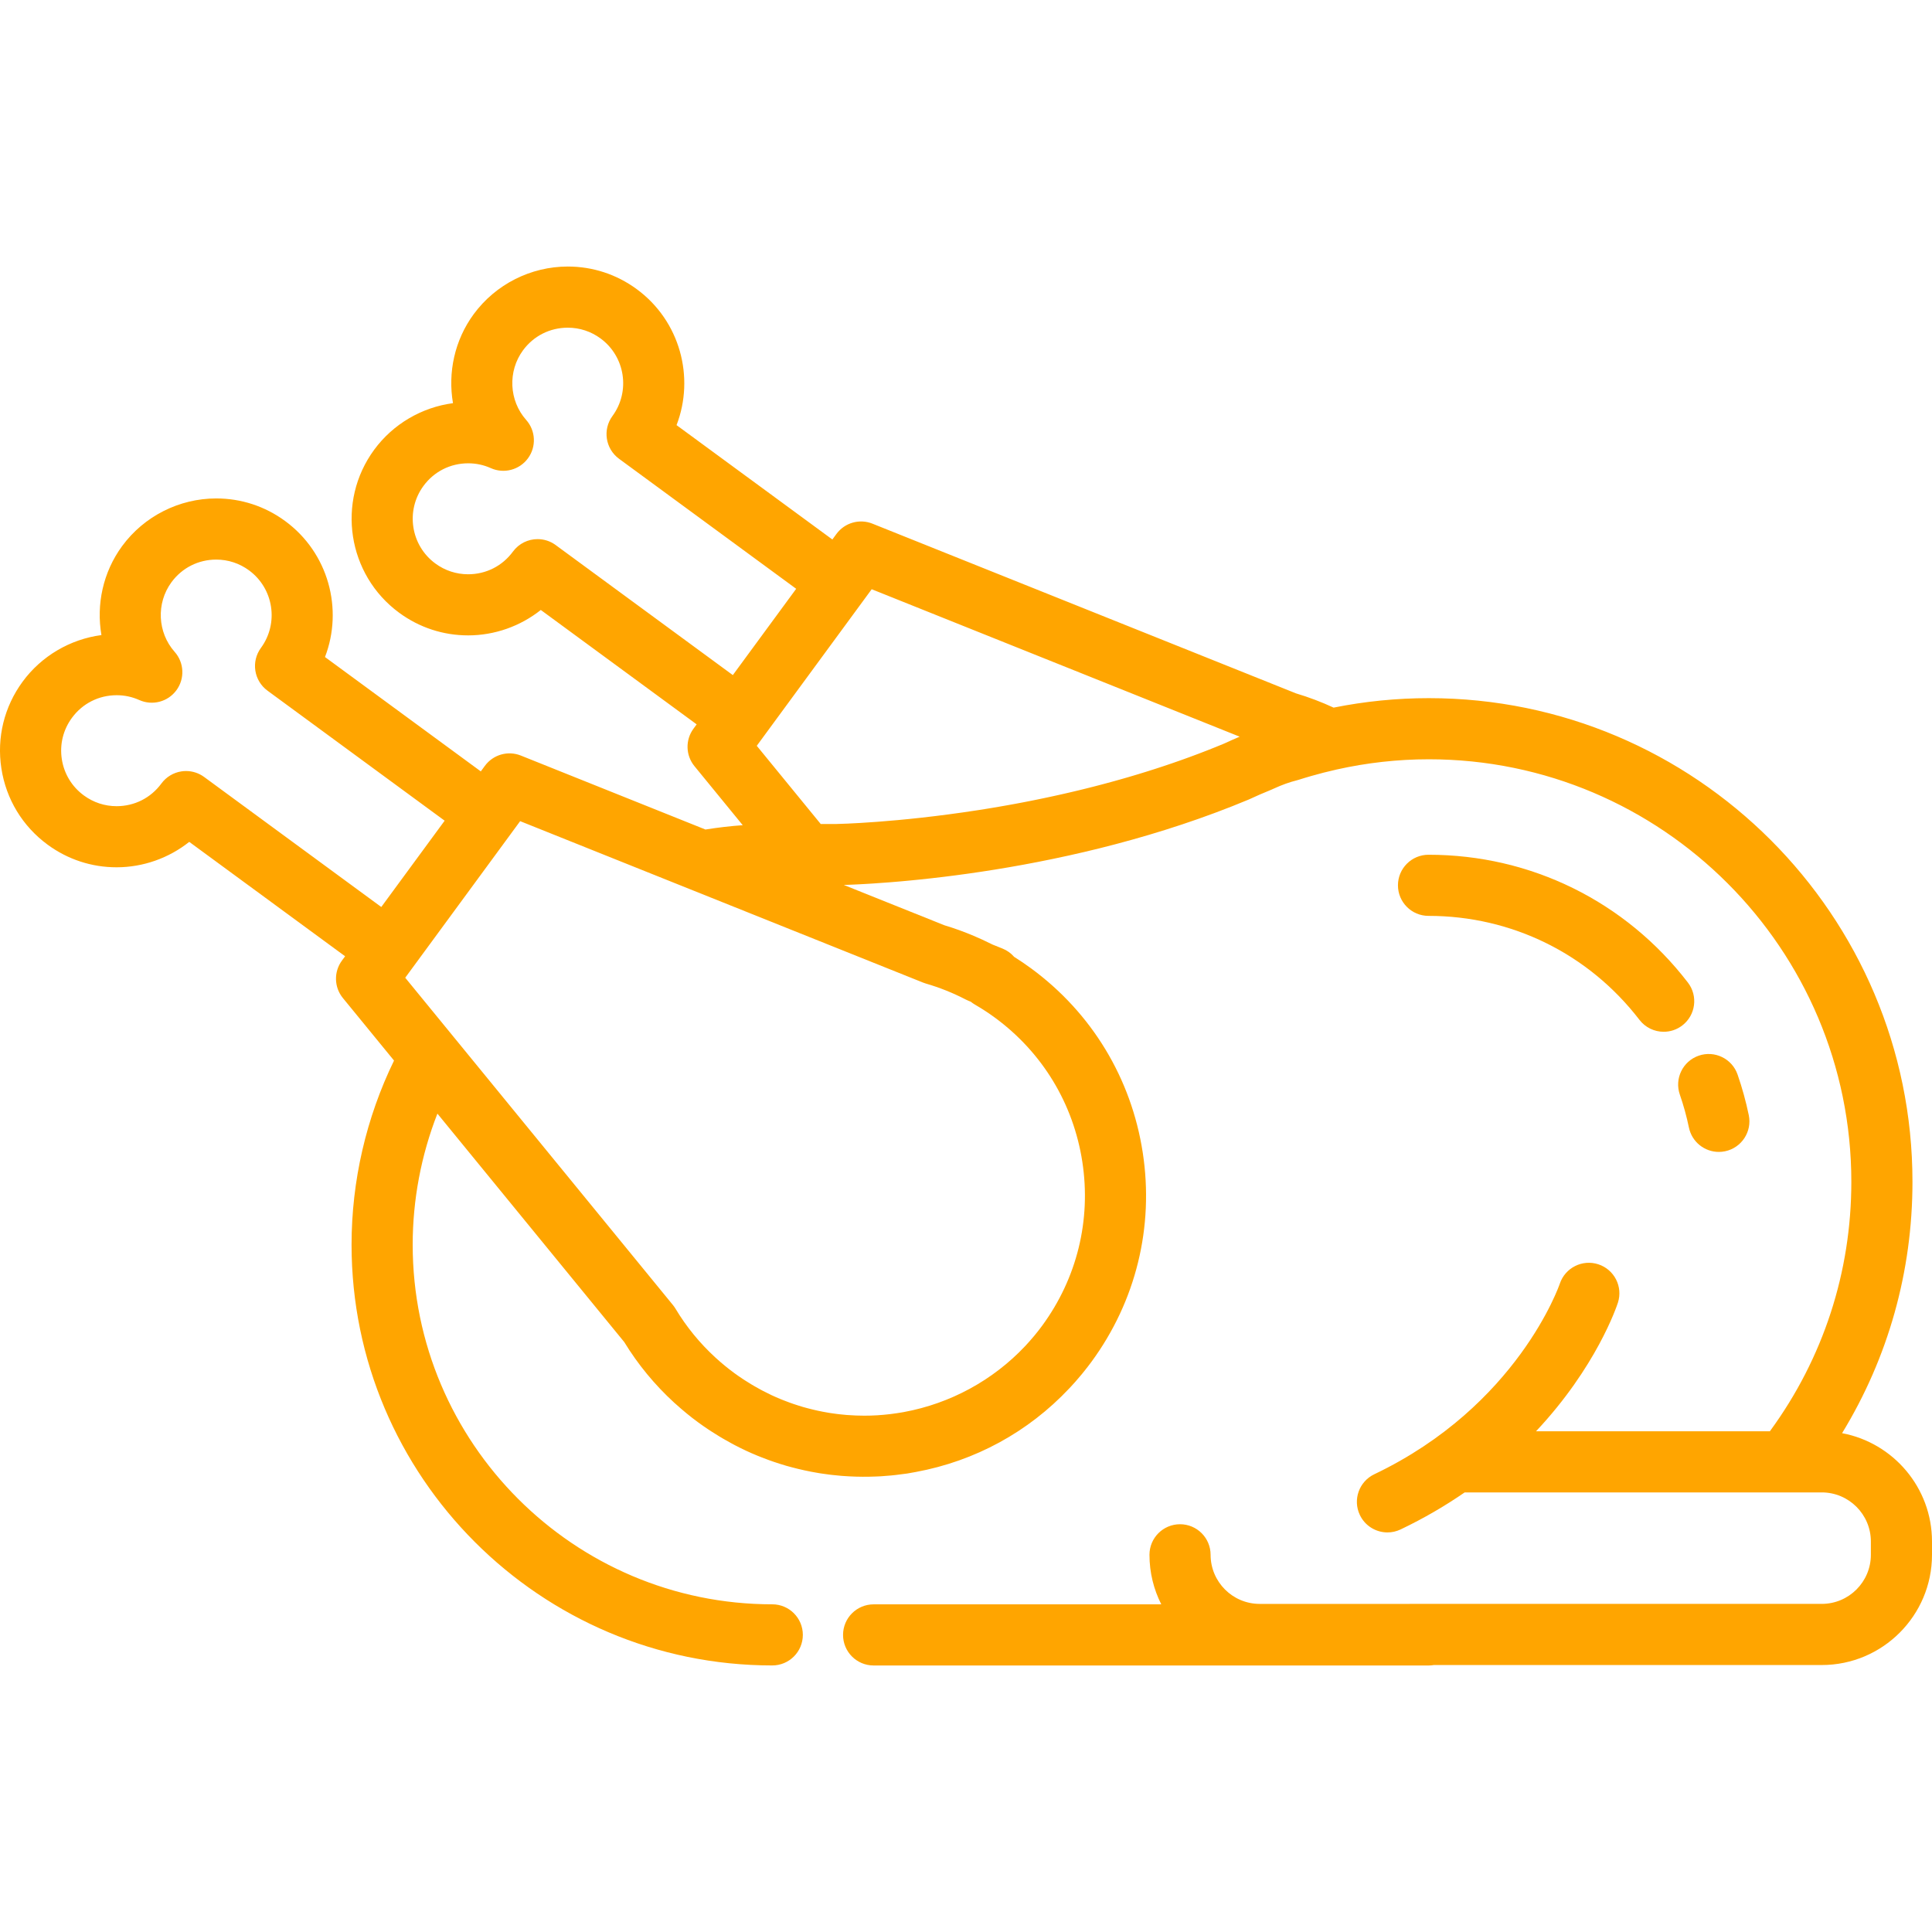<?xml version="1.0" encoding="iso-8859-1"?>
<!-- Uploaded to: SVG Repo, www.svgrepo.com, Generator: SVG Repo Mixer Tools -->
<svg fill="#000000" version="1.1" id="Layer_1" xmlns="http://www.w3.org/2000/svg" xmlns:xlink="http://www.w3.org/1999/xlink" 
	 viewBox="0 0 512 512" xml:space="preserve">
	 	<style>
	      path {
			fill: orange;
		}
	</style>
<g>
	<g>
		<g>
			<path d="M488.169,379.807c12.231-20.027,18.655-42.846,18.655-66.617c0-70.675-57.497-128.174-128.173-128.174
				c-8.502,0-16.942,0.848-25.23,2.511c-3.245-1.498-6.577-2.767-9.949-3.768l-112.266-44.983c-3.43-1.374-7.356-0.253-9.542,2.726
				l-1.079,1.469l-41.293-30.308c4.889-12.691,0.927-27.609-10.553-36.037c-5.341-3.919-11.658-5.992-18.267-5.992
				c-9.813,0-19.133,4.719-24.935,12.621c-5.087,6.93-6.883,15.503-5.491,23.588c-8.283,1.099-15.89,5.54-20.885,12.346
				c-10.083,13.739-7.109,33.119,6.629,43.202c5.342,3.92,11.659,5.993,18.269,5.993c7.048,0,13.842-2.434,19.261-6.735
				l41.303,30.316l-0.846,1.151c-2.187,2.98-2.079,7.061,0.26,9.921l12.797,15.647c-3.29,0.237-6.587,0.62-9.881,1.149
				l-48.914-19.599c-3.429-1.375-7.357-0.253-9.542,2.726l-1.078,1.469l-41.293-30.308c4.889-12.692,0.926-27.609-10.553-36.036
				c-5.341-3.92-11.659-5.993-18.268-5.993c-9.813,0-19.135,4.719-24.935,12.622c-5.086,6.93-6.883,15.502-5.49,23.587
				c-8.284,1.099-15.89,5.542-20.884,12.346c-4.885,6.655-6.886,14.813-5.633,22.974c1.252,8.161,5.606,15.344,12.261,20.227
				c5.342,3.92,11.659,5.993,18.27,5.993c7.047,0,13.842-2.434,19.26-6.735l41.303,30.316l-0.846,1.151
				c-2.186,2.98-2.079,7.061,0.26,9.921l13.551,16.567c-7.369,15.133-11.255,31.887-11.255,48.804
				c0,61.478,50.016,111.495,111.495,111.495c4.473,0,8.1-3.626,8.1-8.1c0-4.474-3.627-8.1-8.1-8.1
				c-52.546,0-95.294-42.749-95.294-95.294c0-11.909,2.244-23.726,6.552-34.746l49.513,60.538
				c3.635,5.954,8.101,11.369,13.28,16.105c0.024,0.023,0.049,0.044,0.075,0.067l0.001,0.001c0.089,0.081,0.181,0.154,0.27,0.234
				c1.909,1.726,3.89,3.356,5.903,4.832c0.92,0.676,1.857,1.323,2.8,1.953c0.287,0.192,0.58,0.375,0.869,0.563
				c0.673,0.435,1.35,0.862,2.034,1.274c0.33,0.2,0.662,0.395,0.995,0.59c0.684,0.398,1.374,0.784,2.068,1.16
				c0.307,0.166,0.612,0.337,0.921,0.498c0.906,0.474,1.819,0.93,2.741,1.364c0.093,0.044,0.184,0.093,0.278,0.136
				c0.992,0.463,1.996,0.899,3.006,1.317c0.382,0.158,0.768,0.303,1.151,0.456c0.633,0.249,1.267,0.494,1.906,0.726
				c0.472,0.172,0.946,0.336,1.42,0.498c0.548,0.186,1.097,0.363,1.649,0.536c0.528,0.166,1.056,0.333,1.589,0.486
				c0.462,0.134,0.928,0.254,1.392,0.378c2.283,0.612,4.592,1.115,6.926,1.506c0.251,0.042,0.501,0.087,0.753,0.126
				c0.785,0.123,1.574,0.231,2.364,0.328c0.239,0.029,0.477,0.057,0.716,0.084c0.822,0.094,1.646,0.178,2.472,0.244
				c0.135,0.011,0.27,0.017,0.405,0.028c2.295,0.171,4.603,0.239,6.921,0.197c0.625-0.011,1.25-0.029,1.873-0.056
				c0.396-0.017,0.791-0.03,1.187-0.053c0.922-0.054,1.84-0.13,2.757-0.218c0.395-0.038,0.791-0.08,1.186-0.124
				c0.835-0.094,1.666-0.199,2.496-0.321c0.193-0.028,0.387-0.045,0.58-0.074c0.373-0.057,0.74-0.135,1.11-0.198
				c0.406-0.069,0.811-0.14,1.216-0.217c15.691-2.906,29.768-10.609,40.583-22.102c0.159-0.167,0.316-0.335,0.474-0.503
				c0.394-0.427,0.787-0.852,1.172-1.29c0.597-0.674,1.182-1.361,1.755-2.057c0.186-0.226,0.367-0.455,0.551-0.684
				c0.671-0.835,1.329-1.679,1.966-2.546c11.79-16.063,16.62-35.757,13.597-55.454c-3.022-19.695-13.532-37.036-29.593-48.824
				c-1.44-1.057-2.943-2.077-4.487-3.046c-0.833-0.959-1.891-1.72-3.101-2.205l-2.603-1.043c-0.177-0.091-0.359-0.171-0.537-0.259
				c-1.462-0.734-2.951-1.414-4.458-2.051c-2.538-1.072-5.126-2.021-7.754-2.8l-26.692-10.695c0.025-0.001,0.058-0.002,0.083-0.003
				c0.309-0.01,0.642-0.022,1.011-0.036c0.024-0.001,0.049-0.002,0.072-0.003c0.375-0.014,0.785-0.031,1.218-0.051
				c0.044-0.002,0.084-0.003,0.13-0.005c0.432-0.019,0.896-0.041,1.383-0.066c0.077-0.004,0.151-0.008,0.23-0.012
				c0.489-0.025,1.004-0.053,1.545-0.084c0.082-0.004,0.164-0.01,0.246-0.014c0.558-0.032,1.139-0.068,1.75-0.107
				c0.07-0.004,0.141-0.01,0.213-0.014c1.293-0.084,2.694-0.185,4.199-0.303c0.066-0.005,0.129-0.01,0.195-0.015
				c0.723-0.057,1.471-0.121,2.239-0.187c0.113-0.01,0.226-0.019,0.34-0.029c0.761-0.067,1.544-0.138,2.348-0.215
				c0.122-0.012,0.245-0.024,0.367-0.036c0.815-0.078,1.65-0.161,2.507-0.25c0.111-0.012,0.225-0.024,0.337-0.036
				c0.892-0.093,1.802-0.191,2.736-0.296c0.036-0.004,0.071-0.009,0.107-0.012c0.943-0.106,1.907-0.219,2.89-0.338
				c0.07-0.009,0.138-0.016,0.208-0.025c0.956-0.117,1.934-0.24,2.926-0.369c0.148-0.019,0.294-0.038,0.442-0.057
				c0.968-0.127,1.952-0.26,2.951-0.401c0.171-0.024,0.342-0.048,0.514-0.072c1.008-0.143,2.028-0.291,3.065-0.446
				c0.153-0.023,0.309-0.048,0.462-0.07c1.078-0.163,2.168-0.333,3.276-0.511c0.07-0.011,0.141-0.024,0.212-0.035
				c1.124-0.181,2.264-0.372,3.416-0.569c0.071-0.012,0.14-0.024,0.212-0.036c1.135-0.195,2.287-0.401,3.448-0.613
				c0.169-0.031,0.336-0.06,0.505-0.092c1.125-0.207,2.264-0.423,3.411-0.646c0.201-0.039,0.401-0.078,0.602-0.118
				c1.148-0.226,2.305-0.458,3.473-0.7c0.188-0.039,0.377-0.079,0.566-0.119c1.204-0.252,2.417-0.511,3.641-0.781
				c0.108-0.024,0.217-0.049,0.325-0.072c1.244-0.275,2.497-0.56,3.759-0.856c0.069-0.016,0.137-0.031,0.206-0.047
				c1.263-0.297,2.536-0.606,3.816-0.922c0.173-0.043,0.346-0.085,0.518-0.129c1.234-0.308,2.477-0.627,3.724-0.955
				c0.216-0.057,0.431-0.113,0.647-0.171c1.239-0.328,2.484-0.666,3.734-1.015c0.207-0.057,0.415-0.117,0.622-0.175
				c1.28-0.36,2.563-0.728,3.851-1.109c0.137-0.04,0.273-0.082,0.41-0.123c1.335-0.397,2.673-0.805,4.016-1.225
				c0.033-0.011,0.067-0.021,0.1-0.031c1.338-0.42,2.68-0.855,4.023-1.299c0.176-0.058,0.351-0.116,0.527-0.174
				c1.285-0.428,2.574-0.869,3.862-1.321c0.221-0.078,0.443-0.154,0.664-0.233c1.277-0.451,2.555-0.914,3.833-1.388
				c0.216-0.08,0.432-0.161,0.648-0.242c1.3-0.487,2.601-0.984,3.9-1.495c0.158-0.062,0.315-0.126,0.473-0.188
				c1.368-0.542,2.736-1.094,4.101-1.664c0.108-0.045,0.213-0.092,0.319-0.14c1.74-0.816,3.554-1.605,5.545-2.411
				c0.104-0.041,0.205-0.085,0.307-0.131l0.636-0.286c2.104-0.962,4.107-1.682,5.956-2.138c0.185-0.045,0.367-0.098,0.549-0.157
				c1.115-0.361,2.237-0.69,3.36-1.015c2.147-0.615,4.37-1.186,6.661-1.699c0.008-0.001,0.013-0.004,0.021-0.006
				c8.01-1.791,16.193-2.715,24.445-2.715c61.742,0,111.973,50.231,111.973,111.974c0,23.911-7.428,46.721-21.482,65.964
				c-0.035,0.048-0.063,0.099-0.097,0.148h-61.982c15.958-16.97,21.367-33.047,21.698-34.071c1.376-4.243-0.942-8.786-5.181-10.179
				c-4.236-1.389-8.81,0.919-10.219,5.152c-0.108,0.322-11.141,32.346-49.16,50.49c-4.037,1.927-5.748,6.762-3.821,10.799
				c1.389,2.912,4.292,4.613,7.315,4.613c1.17,0,2.359-0.255,3.484-0.792c6.285-2.999,11.91-6.322,16.977-9.813
				c0.008,0,0.015,0.001,0.024,0.001h94.609c7.176,0,13.012,5.837,13.012,13.013v3.518c0,7.176-5.836,13.012-13.012,13.012H333.833
				c-7.174,0-13.012-5.836-13.012-13.012c0-4.474-3.626-8.1-8.1-8.1c-4.474,0-8.1,3.626-8.1,8.1c0,4.722,1.133,9.181,3.131,13.132
				h-76.235c-4.473,0-8.1,3.626-8.1,8.1c0,4.474,3.627,8.1,8.1,8.1h147.134c0.458,0,0.905-0.048,1.342-0.12h102.795
				c16.107,0,29.212-13.105,29.212-29.212v-3.518C512,394.246,501.714,382.341,488.169,379.807z M194.207,178.908l-46.952-34.465
				c-1.444-1.061-3.122-1.57-4.787-1.57c-2.49,0-4.95,1.146-6.536,3.308c-2.802,3.817-7.129,6.006-11.872,6.006
				c-3.138,0-6.142-0.987-8.684-2.853c-6.537-4.797-7.952-14.02-3.155-20.556c2.798-3.812,7.122-5.998,11.863-5.998
				c2.083,0,4.099,0.43,5.989,1.278c3.484,1.563,7.585,0.48,9.843-2.599c2.259-3.078,2.063-7.315-0.472-10.169
				c-4.563-5.141-4.919-12.897-0.849-18.445c2.803-3.817,7.13-6.006,11.876-6.006c3.139,0,6.141,0.986,8.682,2.851
				c6.537,4.8,7.951,14.022,3.154,20.559c-2.647,3.606-1.868,8.676,1.737,11.323l46.954,34.463L194.207,178.908z M101.043,240.364
				l-46.951-34.463c-1.399-1.027-3.08-1.57-4.793-1.57c-0.408,0-0.82,0.031-1.228,0.094c-2.123,0.325-4.031,1.482-5.302,3.214
				c-2.802,3.817-7.128,6.006-11.871,6.006c-3.138,0-6.142-0.986-8.685-2.853c-3.167-2.324-5.239-5.741-5.834-9.625
				c-0.595-3.883,0.356-7.764,2.681-10.932c2.797-3.811,7.122-5.998,11.862-5.998c2.083,0,4.098,0.43,5.988,1.278
				c3.482,1.562,7.584,0.481,9.843-2.599c2.259-3.077,2.063-7.314-0.472-10.169c-4.562-5.141-4.918-12.898-0.848-18.445
				c2.802-3.818,7.13-6.007,11.875-6.007c3.137,0,6.14,0.986,8.682,2.852c6.537,4.798,7.952,14.021,3.155,20.557
				c-1.271,1.731-1.803,3.898-1.476,6.021c0.325,2.123,1.482,4.031,3.213,5.302l46.954,34.464L101.043,240.364z M244.643,260.403
				c0.246,0.099,0.497,0.186,0.752,0.259c3.632,1.055,7.185,2.48,10.558,4.233c0.235,0.122,0.475,0.233,0.721,0.332l0.59,0.238
				c0.34,0.28,0.705,0.534,1.093,0.758c1.849,1.07,3.633,2.235,5.306,3.464c12.573,9.227,20.802,22.802,23.167,38.22
				c2.365,15.418-1.415,30.836-10.643,43.411c-0.652,0.889-1.331,1.752-2.029,2.597c-0.127,0.156-0.261,0.303-0.39,0.458
				c-0.623,0.739-1.258,1.466-1.915,2.17c-0.058,0.063-0.118,0.125-0.176,0.188c-8.556,9.089-19.857,15.214-32.1,17.469
				c-0.158,0.028-0.314,0.057-0.473,0.084c-0.893,0.157-1.793,0.288-2.695,0.404c-0.232,0.029-0.464,0.063-0.697,0.09
				c-1.005,0.116-2.014,0.208-3.028,0.272c-0.066,0.004-0.132,0.012-0.198,0.016c-1.139,0.068-2.284,0.103-3.431,0.103
				c-1.47,0-2.931-0.059-4.384-0.167c-0.116-0.009-0.231-0.014-0.346-0.024c-0.637-0.051-1.272-0.117-1.906-0.188
				c-0.2-0.023-0.4-0.046-0.599-0.07c-0.608-0.076-1.214-0.159-1.817-0.253c-0.214-0.034-0.427-0.071-0.64-0.108
				c-1.799-0.301-3.578-0.691-5.333-1.159c-0.383-0.103-0.769-0.202-1.15-0.312c-0.406-0.118-0.808-0.245-1.211-0.372
				c-0.443-0.139-0.885-0.281-1.325-0.431c-0.364-0.124-0.728-0.251-1.09-0.381c-0.507-0.184-1.011-0.377-1.513-0.576
				c-0.296-0.117-0.593-0.229-0.887-0.351c-0.792-0.327-1.578-0.669-2.355-1.032c-0.071-0.034-0.143-0.071-0.214-0.105
				c-0.723-0.341-1.439-0.698-2.148-1.069c-0.243-0.128-0.483-0.261-0.725-0.392c-0.542-0.293-1.08-0.594-1.614-0.905
				c-0.262-0.153-0.524-0.308-0.784-0.464c-0.532-0.322-1.059-0.653-1.584-0.992c-0.229-0.149-0.461-0.294-0.689-0.446
				c-0.739-0.492-1.47-0.999-2.19-1.527c-1.654-1.214-3.292-2.559-4.87-3.999c-0.011-0.01-0.022-0.019-0.032-0.029
				c-4.17-3.812-7.747-8.186-10.632-12.998c-0.202-0.337-0.428-0.659-0.677-0.963l-58.011-70.929
				c-0.002-0.003-0.005-0.005-0.008-0.009l-12.931-15.81l1.915-2.609c0.003-0.003,0.006-0.008,0.009-0.011l26.376-35.935
				c0.002-0.003,0.004-0.006,0.005-0.009l2.15-2.929l45.157,18.093c0,0,0.002,0.001,0.003,0.001L244.643,260.403z M328.23,195.352
				c-0.505,0.216-1.004,0.432-1.495,0.649c-0.156,0.069-0.312,0.137-0.465,0.206c-0.61,0.273-1.216,0.546-1.811,0.825
				c-0.765,0.319-1.53,0.633-2.297,0.942c-0.087,0.036-0.174,0.069-0.261,0.104c-0.676,0.271-1.352,0.541-2.029,0.805
				c-0.221,0.086-0.444,0.171-0.666,0.256c-0.545,0.211-1.091,0.422-1.637,0.629c-0.239,0.091-0.477,0.177-0.716,0.267
				c-0.527,0.198-1.054,0.395-1.582,0.589c-0.271,0.099-0.543,0.195-0.814,0.294c-0.498,0.18-0.995,0.361-1.493,0.537
				c-0.276,0.098-0.553,0.192-0.828,0.289c-0.49,0.172-0.981,0.344-1.471,0.513c-0.297,0.102-0.593,0.201-0.89,0.301
				c-0.471,0.16-0.942,0.321-1.414,0.477c-0.302,0.1-0.605,0.198-0.907,0.297c-0.463,0.152-0.927,0.306-1.39,0.454
				c-0.31,0.099-0.619,0.197-0.928,0.295c-0.457,0.146-0.915,0.292-1.372,0.434c-0.319,0.099-0.636,0.195-0.954,0.293
				c-0.442,0.136-0.883,0.273-1.325,0.406c-0.348,0.105-0.696,0.207-1.043,0.311c-0.413,0.122-0.825,0.246-1.237,0.366
				c-0.354,0.104-0.707,0.204-1.061,0.306c-0.406,0.117-0.811,0.234-1.216,0.349c-0.361,0.102-0.72,0.201-1.08,0.301
				c-0.392,0.109-0.785,0.219-1.177,0.327c-0.377,0.104-0.753,0.204-1.13,0.306c-0.375,0.102-0.75,0.203-1.123,0.302
				c-0.387,0.103-0.772,0.202-1.158,0.304c-0.359,0.094-0.718,0.188-1.076,0.281c-0.4,0.103-0.798,0.203-1.197,0.304
				c-0.344,0.086-0.689,0.175-1.032,0.26c-0.407,0.102-0.811,0.2-1.216,0.299c-0.329,0.081-0.66,0.162-0.988,0.241
				c-0.422,0.102-0.844,0.201-1.264,0.3c-0.31,0.073-0.621,0.148-0.93,0.219c-0.429,0.1-0.855,0.198-1.282,0.295
				c-0.298,0.068-0.597,0.137-0.895,0.204c-0.434,0.098-0.865,0.193-1.296,0.288c-0.288,0.064-0.577,0.127-0.863,0.19
				c-0.451,0.098-0.9,0.194-1.348,0.291c-0.258,0.055-0.517,0.111-0.775,0.165c-0.475,0.1-0.947,0.198-1.419,0.296
				c-0.229,0.048-0.459,0.095-0.688,0.143c-0.486,0.099-0.969,0.197-1.45,0.293c-0.215,0.043-0.43,0.086-0.644,0.129
				c-0.499,0.098-0.995,0.194-1.49,0.291c-0.189,0.037-0.379,0.073-0.567,0.109c-0.524,0.099-1.043,0.198-1.563,0.294
				c-0.154,0.029-0.31,0.058-0.463,0.086c-0.54,0.099-1.076,0.197-1.61,0.293c-0.135,0.024-0.27,0.049-0.405,0.072
				c-0.555,0.099-1.106,0.195-1.655,0.291c-0.106,0.018-0.213,0.037-0.319,0.055c-0.582,0.1-1.161,0.199-1.736,0.294
				c-0.067,0.011-0.135,0.023-0.202,0.034c-0.604,0.1-1.202,0.199-1.797,0.294c-0.039,0.006-0.079,0.013-0.119,0.019
				c-0.621,0.099-1.237,0.197-1.848,0.292c-0.012,0.002-0.024,0.003-0.036,0.005c-21.462,3.325-36.82,3.649-37.738,3.664h-3.843
				l-16.956-20.732l5.378-7.328l22.92-31.227c0.001-0.001,0.002-0.003,0.003-0.004l2.154-2.934l97.521,39.076
				C328.425,195.267,328.33,195.31,328.23,195.352z"/>
			<path d="M445.173,290.078c0.987,2.845,1.797,5.783,2.408,8.734c0.792,3.826,4.162,6.458,7.923,6.458
				c0.544,0,1.098-0.056,1.651-0.171c4.38-0.907,7.196-5.195,6.288-9.574c-0.752-3.633-1.751-7.253-2.966-10.757
				c-1.466-4.225-6.077-6.465-10.308-4.998C445.945,281.237,443.707,285.852,445.173,290.078z"/>
			<path d="M378.571,226.517c-4.474,0-8.1,3.627-8.1,8.1s3.626,8.1,8.1,8.1c22.057,0,42.432,10.042,55.9,27.552
				c1.595,2.075,3.997,3.162,6.427,3.162c1.724,0,3.46-0.548,4.931-1.679c3.546-2.728,4.211-7.813,1.483-11.359
				C430.754,238.863,405.699,226.517,378.571,226.517z"/>
		</g>
	</g>
</g>
</svg>